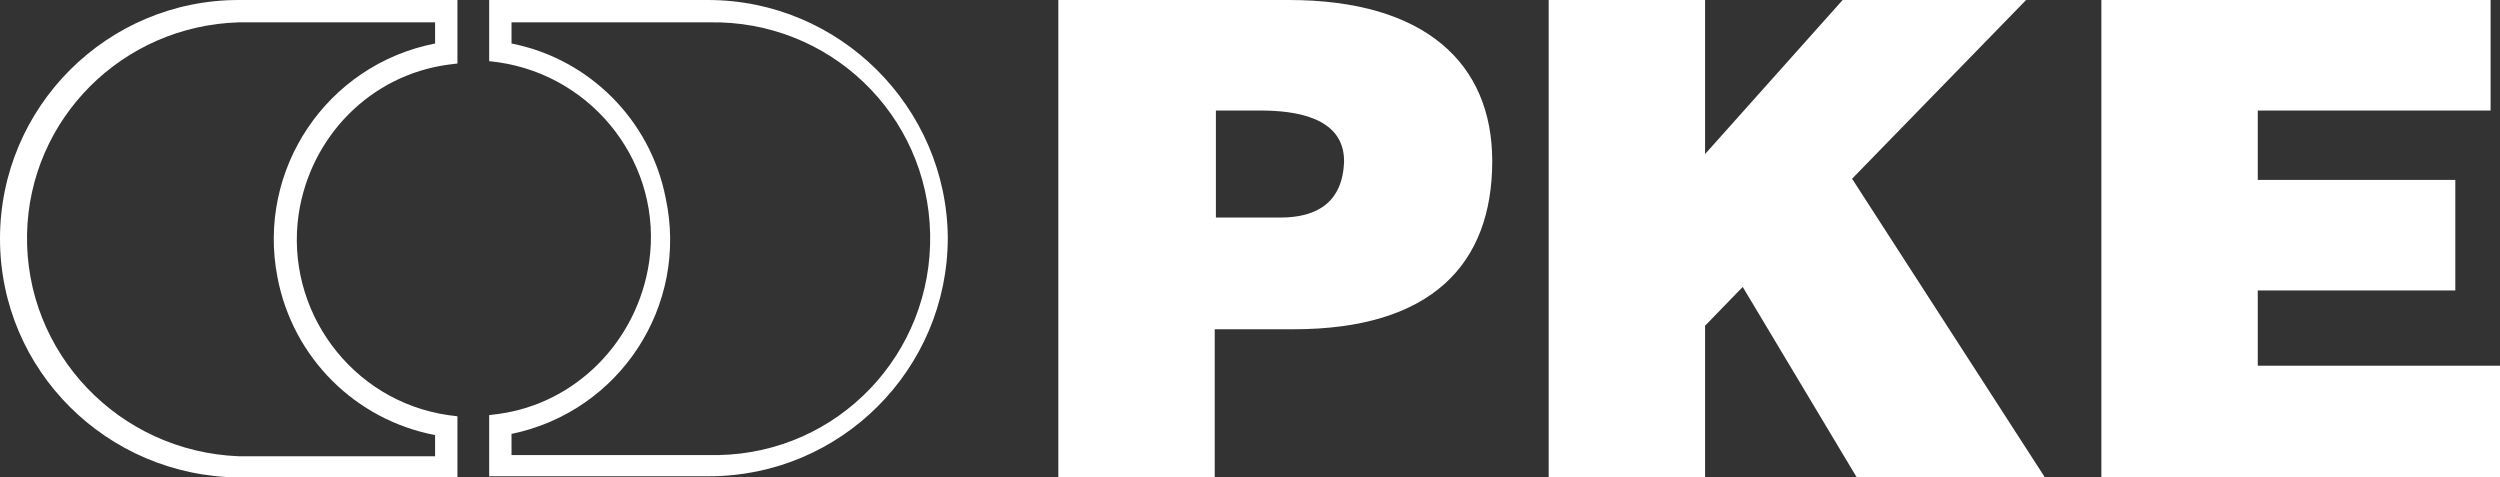 <svg xmlns="http://www.w3.org/2000/svg" xmlns:xlink="http://www.w3.org/1999/xlink" id="Ebene_1" x="0px" y="0px" viewBox="0 0 212.6 40.6" style="enable-background:new 0 0 212.6 40.6;" xml:space="preserve"><rect x="0" y="0" width="212.6" height="40.6" fill="#333333" stroke="none"/><style type="text/css">	.st0{fill:#FFFFFF;}</style><path class="st0" d="M109.6,0H90v40.6h13.3V28h6.7c11.7,0,16.9-5.5,16.9-14.3C126.9,5.4,121.2,0,109.6,0z M108.9,18.5h-5.5V9.4h3.8 c2.8,0,7.1,0.5,7.1,4.3C114.2,17.2,112,18.5,108.9,18.5z"></path><polygon class="st0" points="145,27.7 148.2,24.4 157.9,40.6 173.9,40.6 157.5,15.2 172.3,0 156.7,0 145,13.1 145,0 131.7,0  131.7,40.6 145,40.6 "></polygon><polygon class="st0" points="192,31.1 192,24.7 208.8,24.7 208.8,15.3 192,15.3 192,9.4 211.8,9.4 211.8,0 178.7,0 178.7,40.6  212.6,40.6 212.6,31.1 "></polygon><path class="st0" d="M0,20.3c0,11.2,9.1,20.2,20.3,20.3h18.6v-5.2l-0.8-0.1c-8.2-1.2-13.9-8.9-12.7-17.1c1-6.6,6.1-11.8,12.7-12.7 l0.8-0.1V0H20.3C9.1,0,0,9.1,0,20.3z M37,3.7c-9.2,1.8-15.2,10.7-13.4,19.9c1.3,6.8,6.6,12.1,13.4,13.4v1.8H20.3 C10.1,38.4,2.1,30,2.3,19.9c0.2-9.8,8.1-17.7,18-18H37L37,3.7z"></path><path class="st0" d="M60.2,0H41.6v5.2l0.8,0.1c8.2,1.2,14,8.8,12.8,17C54.2,29,49,34.3,42.4,35.2l-0.8,0.1v5.2h18.7 c11.2,0,20.3-9.1,20.3-20.3C80.5,9.1,71.4,0,60.2,0z M60.2,38.7H43.5v-1.8C52.7,35,58.6,26,56.6,16.8C55.3,10.2,50.1,5,43.5,3.7V1.9 h16.8c10.2-0.2,18.6,7.8,18.8,18s-7.8,18.6-18,18.8C60.8,38.7,60.5,38.7,60.2,38.7z"></path></svg>